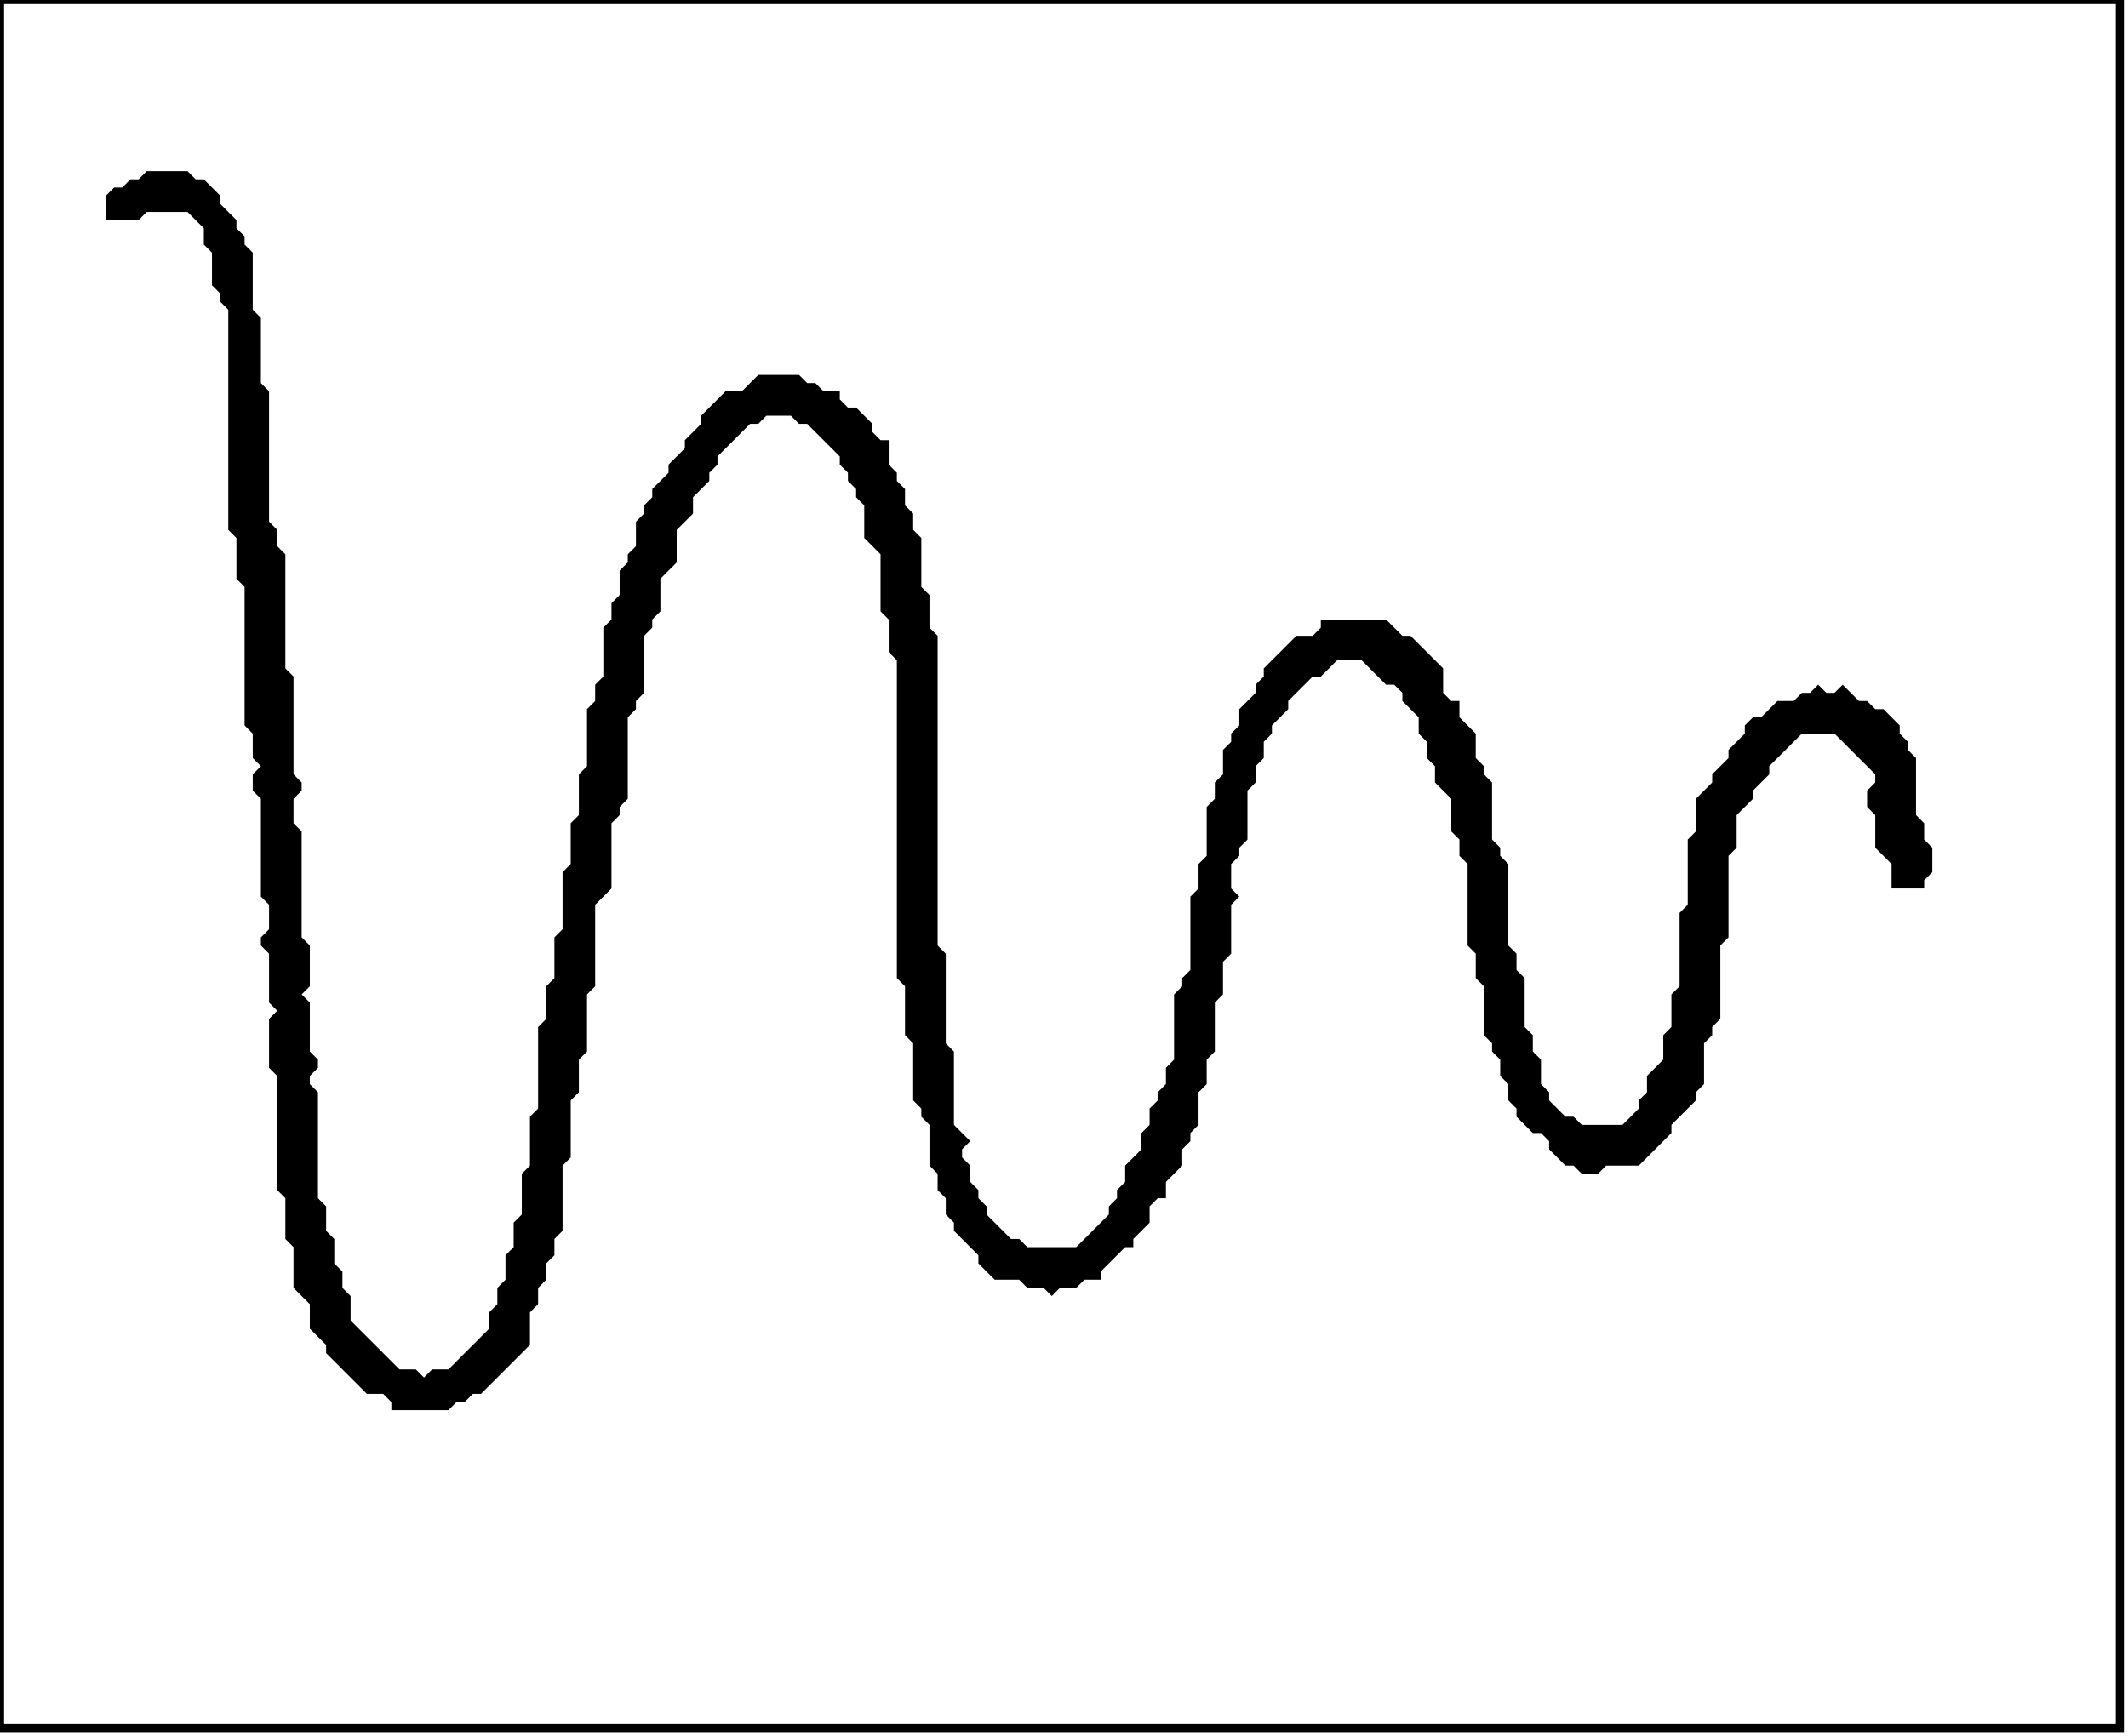 <?xml version='1.0' encoding='utf-8'?>
<svg width="261" height="213" xmlns="http://www.w3.org/2000/svg" viewBox="0 0 261 213"><rect width="261" height="213" fill="white" /><path d="M 18,21 L 17,22 L 16,22 L 15,23 L 14,23 L 13,24 L 13,27 L 17,27 L 18,26 L 23,26 L 25,28 L 25,30 L 26,31 L 26,35 L 27,36 L 27,37 L 28,38 L 28,65 L 29,66 L 29,71 L 30,72 L 30,89 L 31,90 L 31,93 L 32,94 L 31,95 L 31,97 L 32,98 L 32,110 L 33,111 L 33,114 L 32,115 L 32,116 L 33,117 L 33,123 L 34,124 L 33,125 L 33,131 L 34,132 L 34,146 L 35,147 L 35,152 L 36,153 L 36,158 L 38,160 L 38,163 L 40,165 L 40,166 L 45,171 L 47,171 L 48,172 L 48,173 L 55,173 L 56,172 L 57,172 L 58,171 L 59,171 L 65,165 L 65,161 L 66,160 L 66,158 L 67,157 L 67,155 L 68,154 L 68,152 L 69,151 L 69,143 L 70,142 L 70,135 L 71,134 L 71,130 L 72,129 L 72,122 L 73,121 L 73,111 L 75,109 L 75,101 L 76,100 L 76,99 L 77,98 L 77,88 L 78,87 L 78,86 L 79,85 L 79,78 L 80,77 L 80,76 L 81,75 L 81,71 L 83,69 L 83,65 L 85,63 L 85,61 L 87,59 L 87,58 L 88,57 L 88,56 L 92,52 L 93,52 L 94,51 L 97,51 L 98,52 L 99,52 L 103,56 L 103,57 L 104,58 L 104,59 L 105,60 L 105,61 L 106,62 L 106,66 L 108,68 L 108,75 L 109,76 L 109,80 L 110,81 L 110,120 L 111,121 L 111,127 L 112,128 L 112,135 L 113,136 L 113,137 L 114,138 L 114,143 L 115,144 L 115,146 L 116,147 L 116,149 L 117,150 L 117,151 L 120,154 L 120,155 L 122,157 L 125,157 L 126,158 L 128,158 L 129,159 L 130,158 L 132,158 L 133,157 L 135,157 L 135,156 L 138,153 L 139,153 L 139,152 L 141,150 L 141,148 L 142,147 L 143,147 L 143,145 L 145,143 L 145,141 L 146,140 L 146,139 L 147,138 L 147,134 L 148,133 L 148,130 L 149,129 L 149,123 L 150,122 L 150,118 L 151,117 L 151,111 L 152,110 L 151,109 L 151,106 L 152,105 L 152,104 L 153,103 L 153,97 L 154,96 L 154,94 L 155,93 L 155,91 L 156,90 L 156,89 L 158,87 L 158,86 L 161,83 L 162,83 L 164,81 L 167,81 L 170,84 L 171,84 L 172,85 L 172,86 L 174,88 L 174,90 L 175,91 L 175,93 L 176,94 L 176,96 L 178,98 L 178,102 L 179,103 L 179,105 L 180,106 L 180,116 L 181,117 L 181,120 L 182,121 L 182,127 L 183,128 L 183,129 L 184,130 L 184,132 L 185,133 L 185,135 L 186,136 L 186,137 L 188,139 L 189,139 L 190,140 L 190,141 L 192,143 L 193,143 L 194,144 L 196,144 L 197,143 L 201,143 L 205,139 L 205,138 L 208,135 L 208,134 L 209,133 L 209,128 L 210,127 L 210,126 L 211,125 L 211,116 L 212,115 L 212,105 L 213,104 L 213,100 L 215,98 L 215,97 L 217,95 L 217,94 L 221,90 L 225,90 L 230,95 L 230,96 L 229,97 L 229,99 L 230,100 L 230,104 L 232,106 L 232,109 L 236,109 L 236,108 L 237,107 L 237,104 L 236,103 L 236,101 L 235,100 L 235,93 L 234,92 L 234,91 L 233,90 L 233,89 L 231,87 L 230,87 L 229,86 L 228,86 L 226,84 L 225,85 L 224,85 L 223,84 L 222,85 L 221,85 L 220,86 L 218,86 L 216,88 L 215,88 L 214,89 L 214,90 L 212,92 L 212,93 L 210,95 L 210,96 L 208,98 L 208,102 L 207,103 L 207,111 L 206,112 L 206,121 L 205,122 L 205,126 L 204,127 L 204,130 L 202,132 L 202,134 L 201,135 L 201,136 L 199,138 L 194,138 L 193,137 L 192,137 L 190,135 L 190,134 L 189,133 L 189,130 L 188,129 L 188,127 L 187,126 L 187,120 L 186,119 L 186,117 L 185,116 L 185,106 L 184,105 L 184,104 L 183,103 L 183,96 L 182,95 L 182,94 L 181,93 L 181,90 L 179,88 L 179,86 L 178,86 L 177,85 L 177,82 L 173,78 L 172,78 L 170,76 L 162,76 L 162,77 L 161,78 L 159,78 L 155,82 L 155,83 L 154,84 L 154,85 L 152,87 L 152,89 L 151,90 L 151,91 L 150,92 L 150,95 L 149,96 L 149,98 L 148,99 L 148,105 L 147,106 L 147,109 L 146,110 L 146,119 L 145,120 L 145,121 L 144,122 L 144,130 L 143,131 L 143,133 L 142,134 L 142,135 L 141,136 L 141,138 L 140,139 L 140,141 L 138,143 L 138,145 L 137,146 L 137,147 L 136,148 L 136,149 L 132,153 L 126,153 L 125,152 L 124,152 L 121,149 L 121,148 L 120,147 L 120,146 L 119,145 L 119,143 L 118,142 L 118,141 L 119,140 L 117,138 L 117,129 L 116,128 L 116,117 L 115,116 L 115,78 L 114,77 L 114,73 L 113,72 L 113,66 L 112,65 L 112,63 L 111,62 L 111,60 L 110,59 L 110,58 L 109,57 L 109,54 L 108,54 L 107,53 L 107,52 L 105,50 L 104,50 L 103,49 L 103,48 L 101,48 L 100,47 L 99,47 L 98,46 L 93,46 L 91,48 L 89,48 L 86,51 L 86,52 L 84,54 L 84,55 L 82,57 L 82,58 L 80,60 L 80,61 L 79,62 L 79,63 L 78,64 L 78,67 L 77,68 L 77,69 L 76,70 L 76,73 L 75,74 L 75,76 L 74,77 L 74,83 L 73,84 L 73,86 L 72,87 L 72,94 L 71,95 L 71,100 L 70,101 L 70,106 L 69,107 L 69,114 L 68,115 L 68,120 L 67,121 L 67,125 L 66,126 L 66,136 L 65,137 L 65,143 L 64,144 L 64,149 L 63,150 L 63,153 L 62,154 L 62,157 L 61,158 L 61,160 L 60,161 L 60,163 L 55,168 L 53,168 L 52,169 L 51,168 L 49,168 L 43,162 L 43,159 L 42,158 L 42,156 L 41,155 L 41,152 L 40,151 L 40,148 L 39,147 L 39,134 L 38,133 L 38,132 L 39,131 L 39,130 L 38,129 L 38,123 L 37,122 L 38,121 L 38,116 L 37,115 L 37,102 L 36,101 L 36,98 L 37,97 L 37,96 L 36,95 L 36,83 L 35,82 L 35,68 L 34,67 L 34,65 L 33,64 L 33,48 L 32,47 L 32,39 L 31,38 L 31,31 L 30,30 L 30,29 L 29,28 L 29,27 L 27,25 L 27,24 L 25,22 L 24,22 L 23,21 Z" fill="black" /><path d="M 0,0 L 0,212 L 260,212 L 260,0 Z" fill="none" stroke="black" stroke-width="1" /></svg>